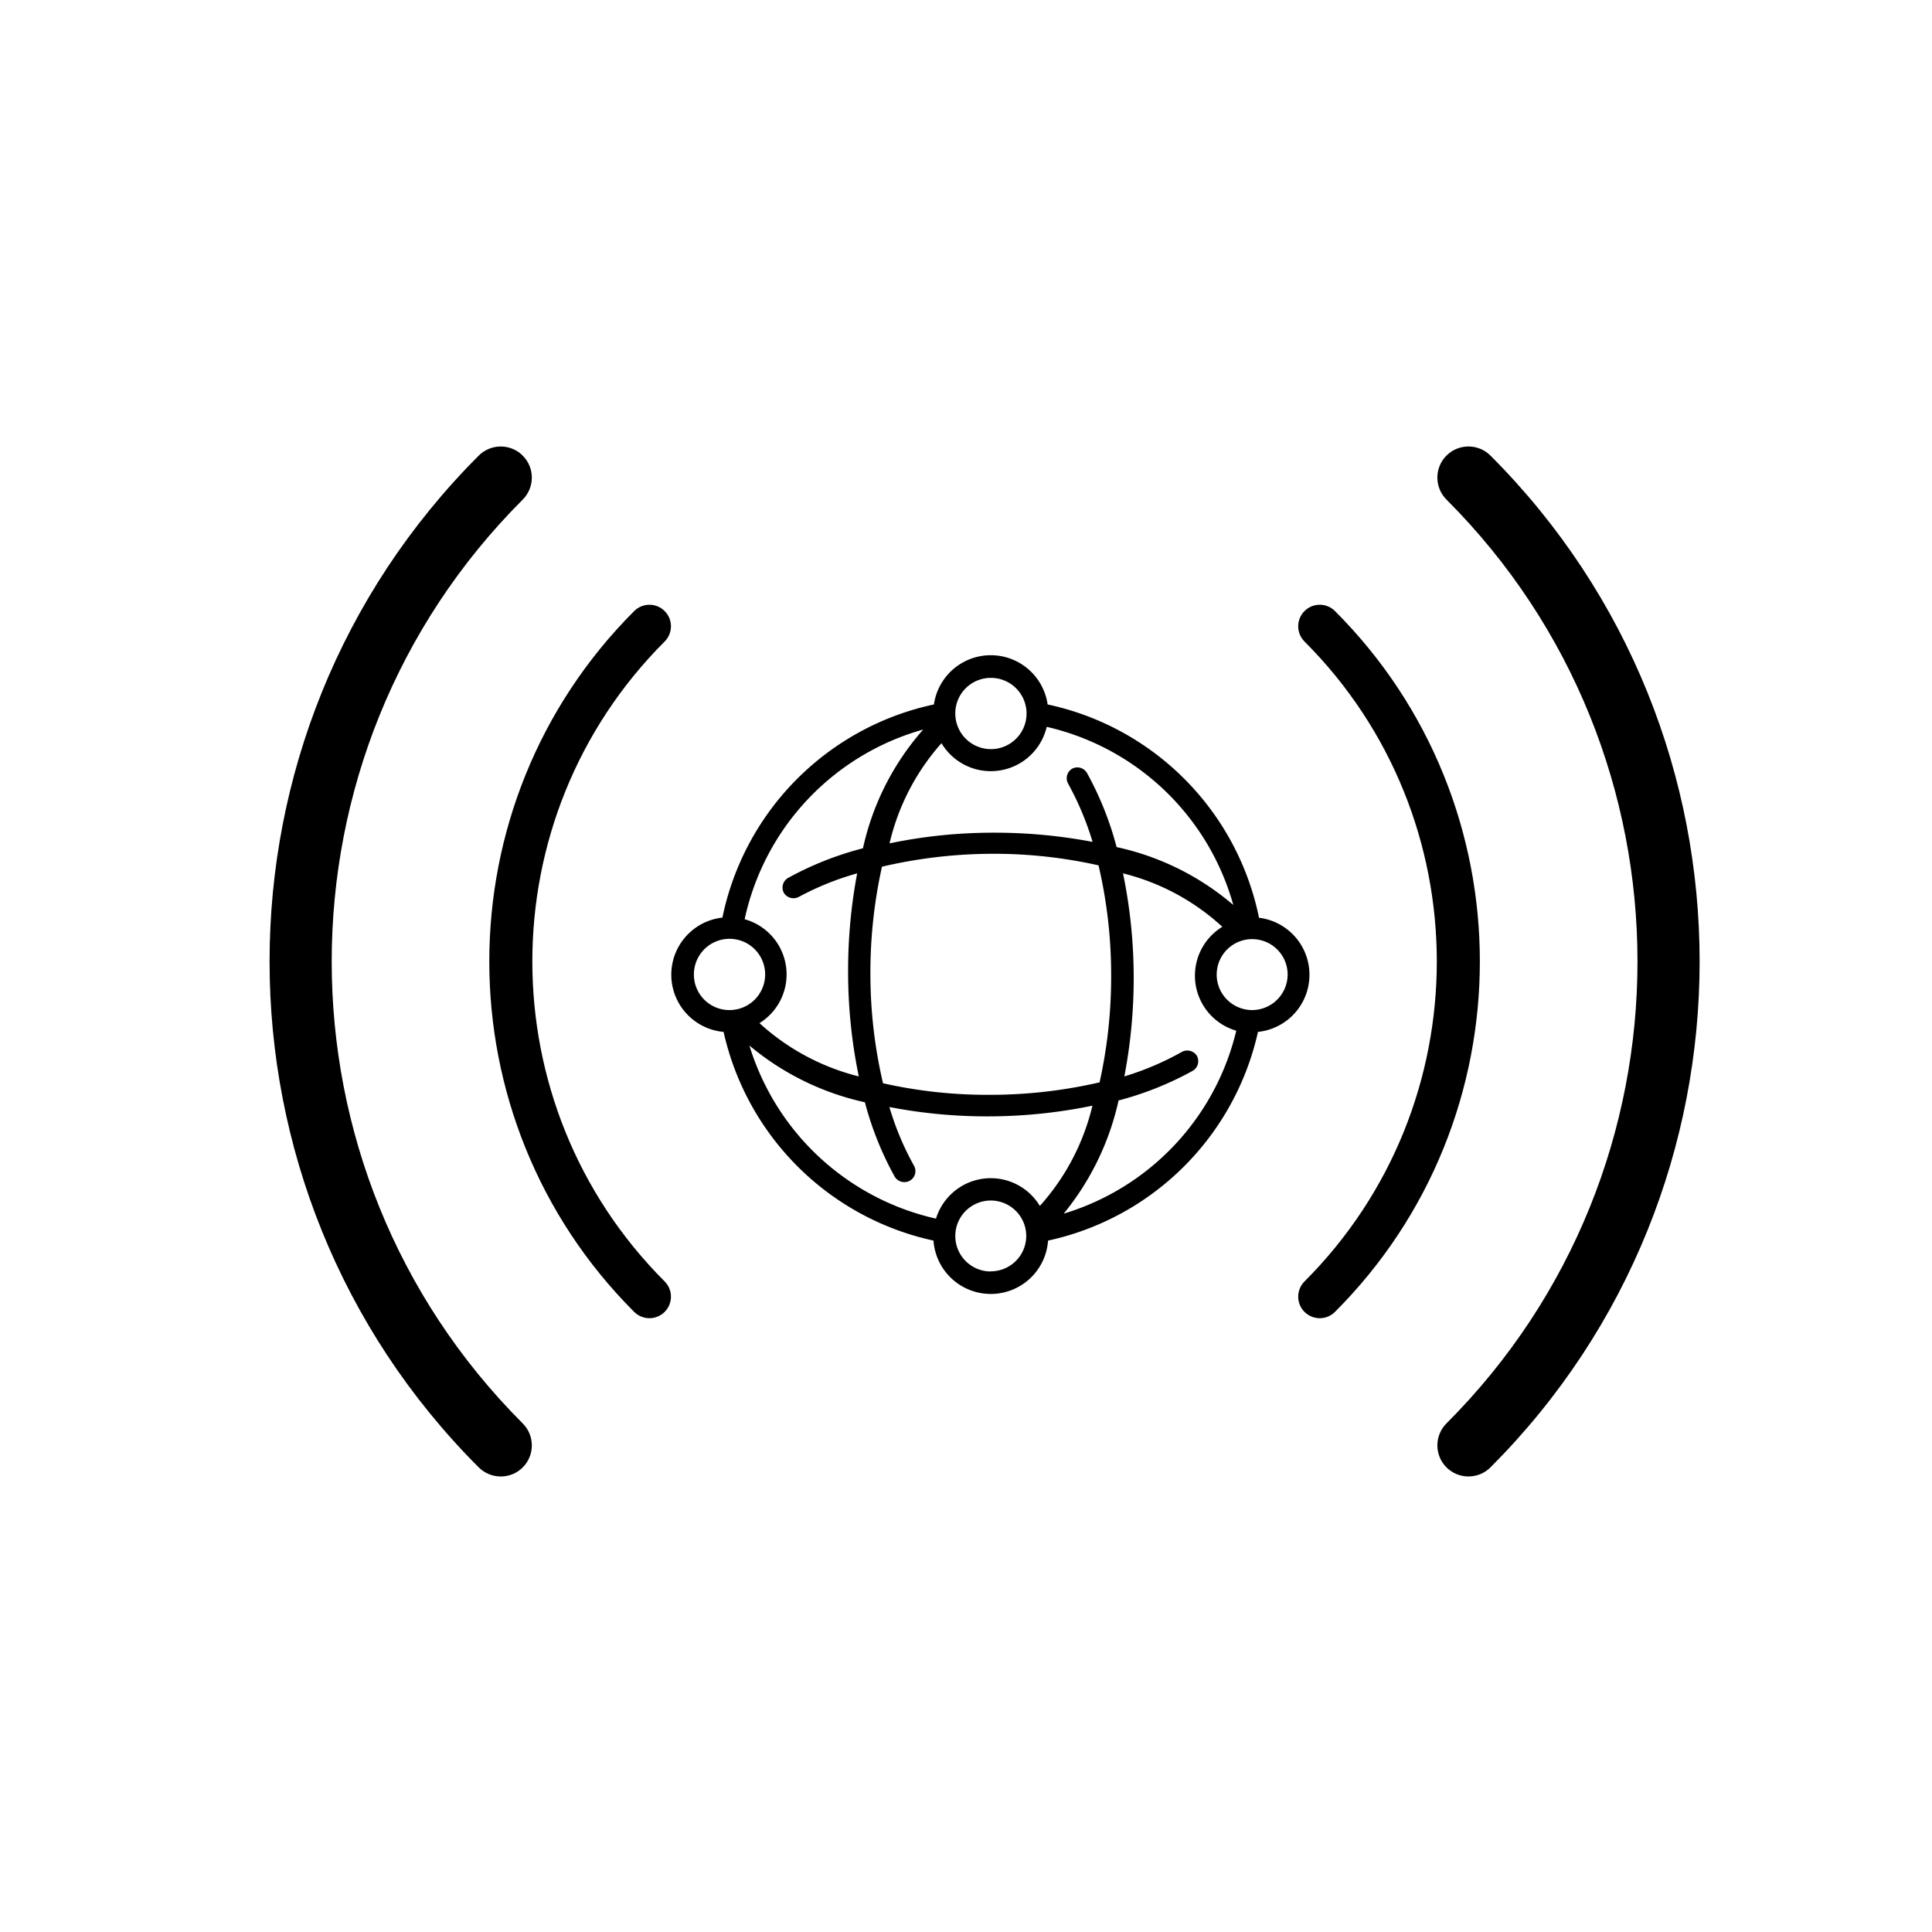 <?xml version="1.0" encoding="UTF-8" standalone="no"?>
<svg
   enable-background="new 0 0 100 100"
   viewBox="0 0 100 100"
   version="1.1"
   id="svg18597"
   sodipodi:docname="telekomunikasi.svg"
   inkscape:version="1.1.2 (b8e25be833, 2022-02-05)"
   xmlns:inkscape="http://www.inkscape.org/namespaces/inkscape"
   xmlns:sodipodi="http://sodipodi.sourceforge.net/DTD/sodipodi-0.dtd"
   xmlns="http://www.w3.org/2000/svg"
   xmlns:svg="http://www.w3.org/2000/svg">
  <defs
     id="defs18601" />
  <sodipodi:namedview
     id="namedview18599"
     pagecolor="#ffffff"
     bordercolor="#666666"
     borderopacity="1.0"
     inkscape:pageshadow="2"
     inkscape:pageopacity="0.0"
     inkscape:pagecheckerboard="0"
     showgrid="false"
     showguides="true"
     inkscape:guide-bbox="true"
     inkscape:zoom="3.6557421"
     inkscape:cx="54.024599"
     inkscape:cy="38.843003"
     inkscape:window-width="1366"
     inkscape:window-height="745"
     inkscape:window-x="-8"
     inkscape:window-y="-8"
     inkscape:window-maximized="1"
     inkscape:current-layer="svg18597" />
  <path
     d="m 65.165,47.495 a 14.198,14.198 0 0 0 -10.94,-11.033 2.973,2.973 0 0 0 -5.885,0 14.213,14.213 0 0 0 -10.948,11.033 2.973,2.973 0 0 0 0.061,5.916 14.229,14.229 0 0 0 10.864,10.802 2.973,2.973 0 0 0 5.931,0 14.221,14.221 0 0 0 10.864,-10.802 2.973,2.973 0 0 0 0.054,-5.908 z M 51.282,35.087 a 1.844,1.844 0 1 1 -1.836,1.836 1.836,1.836 0 0 1 1.836,-1.836 z m -2.551,3.38 a 2.973,2.973 0 0 0 5.447,-0.845 13.061,13.061 0 0 1 9.657,9.219 13.745,13.745 0 0 0 -6.039,-2.996 16.687,16.687 0 0 0 -1.537,-3.841 0.576,0.576 0 0 0 -0.768,-0.215 0.576,0.576 0 0 0 -0.207,0.768 15.504,15.504 0 0 1 1.268,3.019 27.036,27.036 0 0 0 -5.132,-0.476 26.183,26.183 0 0 0 -5.378,0.553 11.862,11.862 0 0 1 2.689,-5.186 z m 8.782,12.078 a 25.138,25.138 0 0 1 -0.599,5.478 25.277,25.277 0 0 1 -5.731,0.645 24.624,24.624 0 0 1 -5.478,-0.599 24.847,24.847 0 0 1 -0.653,-5.731 25.138,25.138 0 0 1 0.599,-5.478 25.277,25.277 0 0 1 5.731,-0.668 24.624,24.624 0 0 1 5.478,0.599 24.847,24.847 0 0 1 0.653,5.754 z m -9.727,-12.784 a 13.706,13.706 0 0 0 -3.119,6.146 16.626,16.626 0 0 0 -3.88,1.537 0.576,0.576 0 0 0 -0.215,0.768 0.584,0.584 0 0 0 0.768,0.215 14.682,14.682 0 0 1 3.027,-1.222 27.013,27.013 0 0 0 -0.469,5.132 26.667,26.667 0 0 0 0.553,5.378 11.878,11.878 0 0 1 -5.14,-2.758 2.966,2.966 0 0 0 -0.768,-5.378 13.061,13.061 0 0 1 9.243,-9.819 z M 35.916,50.445 a 1.844,1.844 0 1 1 1.844,1.836 1.836,1.836 0 0 1 -1.844,-1.836 z m 15.366,15.366 a 1.836,1.836 0 1 1 1.836,-1.836 1.836,1.836 0 0 1 -1.836,1.829 z m 2.543,-3.388 a 2.966,2.966 0 0 0 -5.378,0.653 13.107,13.107 0 0 1 -9.657,-8.958 13.96,13.96 0 0 0 5.977,2.935 16.687,16.687 0 0 0 1.537,3.841 0.584,0.584 0 0 0 0.499,0.292 0.569,0.569 0 0 0 0.499,-0.86 14.936,14.936 0 0 1 -1.268,-3.027 26.406,26.406 0 0 0 5.132,0.484 26.721,26.721 0 0 0 5.378,-0.553 11.87,11.87 0 0 1 -2.72,5.186 z m 1.222,0.407 a 14.021,14.021 0 0 0 2.85,-5.87 16.626,16.626 0 0 0 3.841,-1.537 0.576,0.576 0 0 0 0.215,-0.768 0.584,0.584 0 0 0 -0.768,-0.215 14.866,14.866 0 0 1 -2.989,1.275 27.013,27.013 0 0 0 0.484,-5.132 26.667,26.667 0 0 0 -0.553,-5.378 11.755,11.755 0 0 1 5.14,2.766 2.966,2.966 0 0 0 0.722,5.378 13.061,13.061 0 0 1 -8.943,9.473 z m 9.757,-10.549 a 1.836,1.836 0 1 1 1.844,-1.836 1.844,1.844 0 0 1 -1.844,1.836 z"
     id="path19002"
     style="fill:#000000;fill-opacity:1;stroke-width:0.768" />
  <path
     fill="#1c225c"
     d="m 33.615,68.23 c -0.285,0 -0.571,-0.109 -0.79,-0.326 -9.999,-10.001 -9.999,-26.272 0,-36.276 0.435,-0.435 1.142,-0.435 1.577,0 0.435,0.435 0.435,1.142 0,1.577 -9.131,9.131 -9.131,23.99 0,33.122 0.435,0.435 0.435,1.142 0,1.577 -0.216,0.216 -0.502,0.326 -0.787,0.326 z m 34.696,0 c -0.285,0 -0.571,-0.109 -0.79,-0.326 -0.435,-0.435 -0.435,-1.142 0,-1.577 9.131,-9.131 9.131,-23.99 0,-33.122 -0.435,-0.435 -0.435,-1.142 0,-1.577 0.435,-0.435 1.142,-0.435 1.577,0 9.999,10.001 9.999,26.272 0,36.276 -0.216,0.216 -0.502,0.326 -0.787,0.326 z"
     id="path19085"
     style="stroke-width:2.23;fill:#000000" />
  <path
     fill="#1c225c"
     d="m 25.919,76.422 c -0.412,0 -0.824,-0.158 -1.14,-0.47 -14.435,-14.439 -14.435,-37.929 0,-52.37 0.628,-0.628 1.649,-0.628 2.277,0 0.628,0.628 0.628,1.649 0,2.277 -13.183,13.183 -13.183,34.634 0,47.817 0.628,0.628 0.628,1.649 0,2.277 -0.312,0.312 -0.725,0.47 -1.137,0.47 z m 50.09,0 c -0.412,0 -0.824,-0.158 -1.14,-0.47 -0.628,-0.628 -0.628,-1.649 0,-2.277 13.183,-13.183 13.183,-34.634 0,-47.817 -0.628,-0.628 -0.628,-1.649 0,-2.277 0.628,-0.628 1.649,-0.628 2.277,0 14.435,14.439 14.435,37.929 0,52.37 -0.312,0.312 -0.725,0.47 -1.137,0.47 z"
     id="path19085-6"
     style="fill:#000000;stroke-width:3.22" />
</svg>
